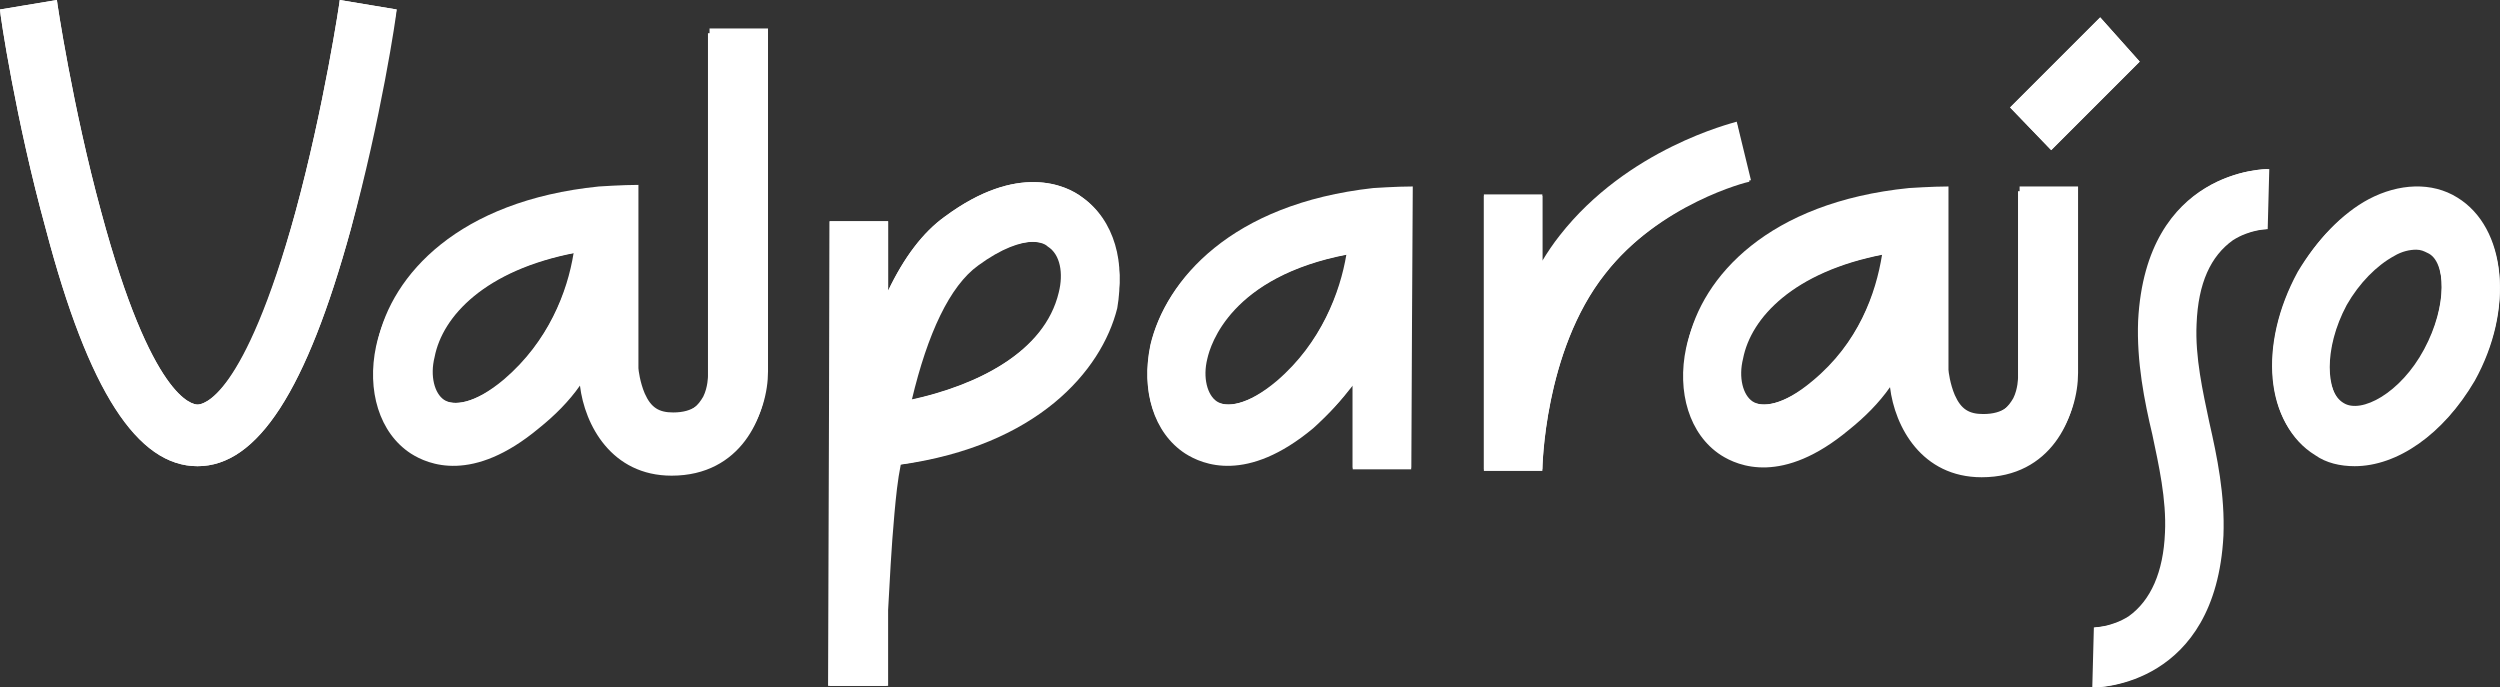 <?xml version="1.0" encoding="utf-8"?>
<!-- Generator: Adobe Illustrator 23.0.4, SVG Export Plug-In . SVG Version: 6.00 Build 0)  -->
<svg version="1.1" id="Capa_1" xmlns="http://www.w3.org/2000/svg" xmlns:xlink="http://www.w3.org/1999/xlink" x="0px" y="0px"
	 viewBox="0 0 158.2 43.5" style="enable-background:new 0 0 158.2 43.5;" xml:space="preserve">
<rect x="0" y="0" width="158.2" height="43.5" fill="#333333" stroke="none"/>
<style type="text/css">
	.st0{fill:#FFFFFF;}
</style>
<g>
	<polygon class="st0" points="129.8,9.5 127.2,6.8 132.9,1.1 135.4,3.9 	"/>
	<path class="st0" d="M52.5,14l3.7,0l0,4.4c1-2.1,2.2-3.7,3.6-4.7c4.6-3.4,7.7-2,8.7-1.2c2,1.4,2.8,4.2,2.1,7c-1,4-5.1,8.6-13.7,9.9
		c-0.1,1-0.3,2-0.4,3.1c-0.2,2.2-0.3,4.3-0.4,6.1l0,4.8l-3.7,0 M65.4,15.3c-0.8,0-2,0.4-3.5,1.5c-1.8,1.3-3.2,4.3-4.2,8.5
		c4.1-0.9,8.4-3,9.4-6.8c0.3-1.3,0.1-2.4-0.6-2.9C66.2,15.4,65.8,15.3,65.4,15.3z"/>
	<path class="st0" d="M97.6,29.8l-3.7,0l0-17.4l3.7,0l0,4.2c0.3-0.5,0.7-1.1,1.1-1.6c4.3-5.5,10.9-7.1,11.2-7.2l0.8,3.7
		c-0.1,0-5.7,1.4-9.2,5.9C97.7,22.3,97.6,29.7,97.6,29.8z"/>
	<path class="st0" d="M149,29.5c-0.9,0-1.8-0.2-2.5-0.7c-3.1-1.9-3.6-7-1.1-11.5c1.1-2,2.7-3.7,4.5-4.6c2-1.1,4-1.1,5.6-0.1
		c3.1,1.9,3.6,7,1.1,11.5l0,0C154.6,27.5,151.7,29.5,149,29.5z M152.9,15.7c-0.4,0-0.9,0.1-1.4,0.4c-1.1,0.6-2.2,1.7-3,3.1
		c-1.5,2.8-1.4,5.6-0.2,6.3c1.1,0.7,3.6-0.6,5.1-3.4l0,0c1.5-2.8,1.4-5.6,0.2-6.3C153.4,15.7,153.2,15.7,152.9,15.7z"/>
	<path class="st0" d="M123.2,13.6l0,9.9c0,0.1,0.1,0.9,0.4,1.6c0.4,0.8,0.9,1.2,1.8,1.2c1.3,0,1.7-0.6,2-1.1
		c0.3-0.6,0.3-1.3,0.3-1.3l0-11.8l3.7,0l0,11.8c0,2.5-1.6,6.3-6,6.3c-3.8,0-5.5-3.2-5.8-5.7c-0.7,1-1.6,1.9-2.6,2.7
		c-4.2,3.5-7,2.3-8.1,1.6c-2-1.3-2.8-4-2.2-6.8c0.9-4.1,5.1-8.9,14-9.8c0,0,1.5-0.1,2.5-0.1 M119.2,16.1c-5.7,1.1-8.4,4-8.9,6.6
		c-0.3,1.2,0,2.3,0.6,2.7c0.6,0.4,1.9,0.3,3.9-1.3C117.6,21.7,118.7,18.6,119.2,16.1z"/>
	<path class="st0" d="M89.3,29.7l-3.7,0l0-5.3c-0.7,0.9-1.5,1.8-2.5,2.7c-4.2,3.5-7,2.3-8.1,1.6c-2-1.3-2.8-4-2.2-6.8
		c0.9-4.1,5.1-8.9,14-9.8c0,0,1.5-0.1,2.5-0.1 M85.3,16.1c-7.4,1.4-8.7,5.7-8.9,6.6c-0.3,1.2,0,2.3,0.6,2.7c0.6,0.4,1.9,0.3,3.9-1.3
		C83.6,21.7,84.8,18.5,85.3,16.1z"/>
	<path class="st0" d="M40.3,13.5l0,9.9c0,0.1,0.1,0.9,0.4,1.6c0.4,0.8,0.9,1.2,1.8,1.2c1.3,0,1.7-0.6,2-1.1c0.3-0.6,0.3-1.3,0.3-1.3
		l0-21.7l3.7,0l0,21.7c0,2.5-1.6,6.3-6,6.3c-3.8,0-5.5-3.2-5.8-5.7c-0.7,1-1.6,1.9-2.6,2.7c-4.2,3.5-7,2.3-8.1,1.6
		c-2-1.3-2.8-4-2.2-6.8c0.9-4.1,5.1-8.9,14-9.8c0,0,1.5-0.1,2.5-0.1 M36.4,16c-5.7,1.1-8.4,4-8.9,6.6c-0.3,1.2,0,2.3,0.6,2.7
		c0.6,0.4,1.9,0.3,3.9-1.3C34.7,21.6,35.9,18.5,36.4,16z"/>
	<path class="st0" d="M12.5,29.5c-3.8,0-6.9-4.8-9.6-15C1,7.6,0,0.9,0,0.6L3.6,0c0,0.1,1,6.8,2.8,13.4c3.2,11.9,5.8,12.2,6.1,12.2
		c0.3,0,2.9-0.3,6.2-12.2C20.5,6.8,21.5,0.1,21.5,0l3.6,0.6c0,0.3-1,7-2.9,13.9C19.4,24.7,16.3,29.5,12.5,29.5z"/>
	<path class="st0" d="M132.5,43.5C132.5,43.5,132.5,43.5,132.5,43.5l0.1-3.8l0,0c0,0,1.1,0,2.2-0.7c1.4-1,2.2-2.7,2.3-5.3
		c0.1-2.1-0.4-4.3-0.8-6.2c-0.5-2.2-1-4.6-0.9-7.2c0.5-9.7,8.1-9.6,8.2-9.6l-0.1,3.8l0,0c0,0-1.1,0-2.2,0.7c-1.4,1-2.2,2.7-2.3,5.3
		c-0.1,2.1,0.4,4.3,0.8,6.2c0.5,2.2,1,4.6,0.9,7.2C140.2,43.4,132.8,43.5,132.5,43.5z"/>
</g>
<g>
	<polygon class="st0" points="135.4,3.9 132.9,1.1 127.2,6.8 129.8,9.5 	"/>
	<path class="st0" d="M68.5,12.5c-1.1-0.8-4.1-2.2-8.7,1.2c-1.4,1-2.6,2.6-3.6,4.7l0-4.4l-3.7,0l0,29.4l3.7,0l0-4.8
		c0.1-1.8,0.2-3.9,0.4-6.1c0.1-1.1,0.2-2.1,0.4-3.1c8.6-1.2,12.7-5.9,13.7-9.9C71.2,16.6,70.4,13.9,68.5,12.5z M67,18.5
		c-0.9,3.8-5.2,5.9-9.4,6.8c1-4.3,2.4-7.2,4.2-8.5c1.5-1.1,2.7-1.5,3.5-1.5c0.4,0,0.8,0.1,1,0.3C67.1,16.1,67.3,17.3,67,18.5z"/>
	<path class="st0" d="M109.9,7.7c-0.3,0.1-6.9,1.7-11.2,7.2c-0.4,0.5-0.8,1.1-1.1,1.6l0-4.2l-3.7,0l0,17.4l3.7,0
		c0-0.1,0.1-7.5,4-12.4c3.5-4.5,9.1-5.9,9.2-5.9L109.9,7.7z"/>
	<path class="st0" d="M155.5,12.5c-1.6-1-3.7-0.9-5.6,0.1c-1.7,0.9-3.3,2.6-4.5,4.6c-2.5,4.6-2.1,9.6,1.1,11.5
		c0.8,0.5,1.6,0.7,2.5,0.7c2.7,0,5.7-2,7.6-5.4C159.1,19.5,158.6,14.4,155.5,12.5z M153.4,22.2c-1.5,2.8-4,4.1-5.1,3.4
		c-1.1-0.7-1.3-3.5,0.2-6.3c0.8-1.4,1.9-2.5,3-3.1c0.5-0.3,1-0.4,1.4-0.4c0.3,0,0.5,0.1,0.7,0.2C154.8,16.5,154.9,19.4,153.4,22.2z"
		/>
	<path class="st0" d="M127.8,23.8c0,0,0,0.7-0.3,1.3c-0.2,0.5-0.7,1.1-2,1.1c-0.9,0-1.4-0.3-1.8-1.2c-0.3-0.7-0.4-1.5-0.4-1.6l0-9.9
		l0-1.7c-1,0-2.5,0.1-2.5,0.1c-8.9,0.9-13.1,5.6-14,9.8c-0.6,2.9,0.2,5.5,2.2,6.8c1,0.7,3.9,1.9,8.1-1.6c1-0.9,1.9-1.8,2.6-2.7
		c0.4,2.5,2.1,5.7,5.8,5.7c4.4,0,6-3.7,6-6.3l0-11.8l-3.7,0L127.8,23.8z M114.7,24.1c-1.9,1.6-3.2,1.7-3.9,1.3
		c-0.6-0.4-0.9-1.5-0.6-2.7c0.6-2.6,3.2-5.5,8.9-6.6C118.7,18.6,117.6,21.7,114.7,24.1z"/>
	<path class="st0" d="M72.8,21.8c-0.6,2.9,0.2,5.5,2.2,6.8c1,0.7,3.9,1.9,8.1-1.6c1-0.8,1.8-1.7,2.5-2.7l0,5.3l3.7,0l0.1-17.8
		c-1,0-2.5,0.1-2.5,0.1C77.9,12.9,73.8,17.7,72.8,21.8z M80.8,24.1c-1.9,1.6-3.2,1.7-3.9,1.3c-0.6-0.4-0.9-1.5-0.6-2.7
		c0.2-0.9,1.6-5.2,8.9-6.6C84.8,18.5,83.6,21.7,80.8,24.1z"/>
	<path class="st0" d="M44.9,23.7c0,0,0,0.7-0.3,1.3c-0.2,0.5-0.7,1.1-2,1.1c-0.9,0-1.4-0.3-1.8-1.2c-0.3-0.7-0.4-1.5-0.4-1.6l0-9.9
		l0-1.7c-1,0-2.5,0.1-2.5,0.1c-8.9,0.9-13.1,5.6-14,9.8c-0.6,2.9,0.2,5.5,2.2,6.8c1,0.7,3.9,1.9,8.1-1.6c1-0.9,1.9-1.8,2.6-2.7
		c0.4,2.5,2.1,5.7,5.8,5.7c4.4,0,6-3.7,6-6.3l0-21.7l-3.7,0L44.9,23.7z M31.9,24c-1.9,1.6-3.2,1.7-3.9,1.3c-0.6-0.4-0.9-1.5-0.6-2.7
		c0.6-2.6,3.2-5.5,8.9-6.6C35.9,18.5,34.7,21.6,31.9,24z"/>
	<path class="st0" d="M21.5,0c0,0.1-1,6.8-2.8,13.4c-3.2,11.9-5.9,12.2-6.2,12.2c-0.3,0-2.9-0.3-6.1-12.2C4.6,6.8,3.6,0.1,3.6,0
		L0,0.6c0,0.3,1,7,2.9,13.9c2.7,10.3,5.8,15,9.6,15c3.8,0,6.9-4.8,9.7-15C24,7.6,25,0.9,25.1,0.6L21.5,0z"/>
	<path class="st0" d="M135.3,20.3c-0.1,2.6,0.4,5.1,0.9,7.2c0.4,1.9,0.9,4.1,0.8,6.2c-0.1,2.5-0.9,4.3-2.3,5.3
		c-1.1,0.7-2.2,0.7-2.2,0.7l0,0l-0.1,3.8c0,0,0,0,0,0c0.3,0,7.7-0.1,8.2-9.6c0.1-2.6-0.4-5.1-0.9-7.2c-0.4-1.9-0.9-4.1-0.8-6.2
		c0.1-2.5,0.9-4.3,2.3-5.3c1.1-0.7,2.2-0.7,2.2-0.7l0,0l0.1-3.8C143.4,10.7,135.8,10.7,135.3,20.3z"/>
</g>
</svg>
